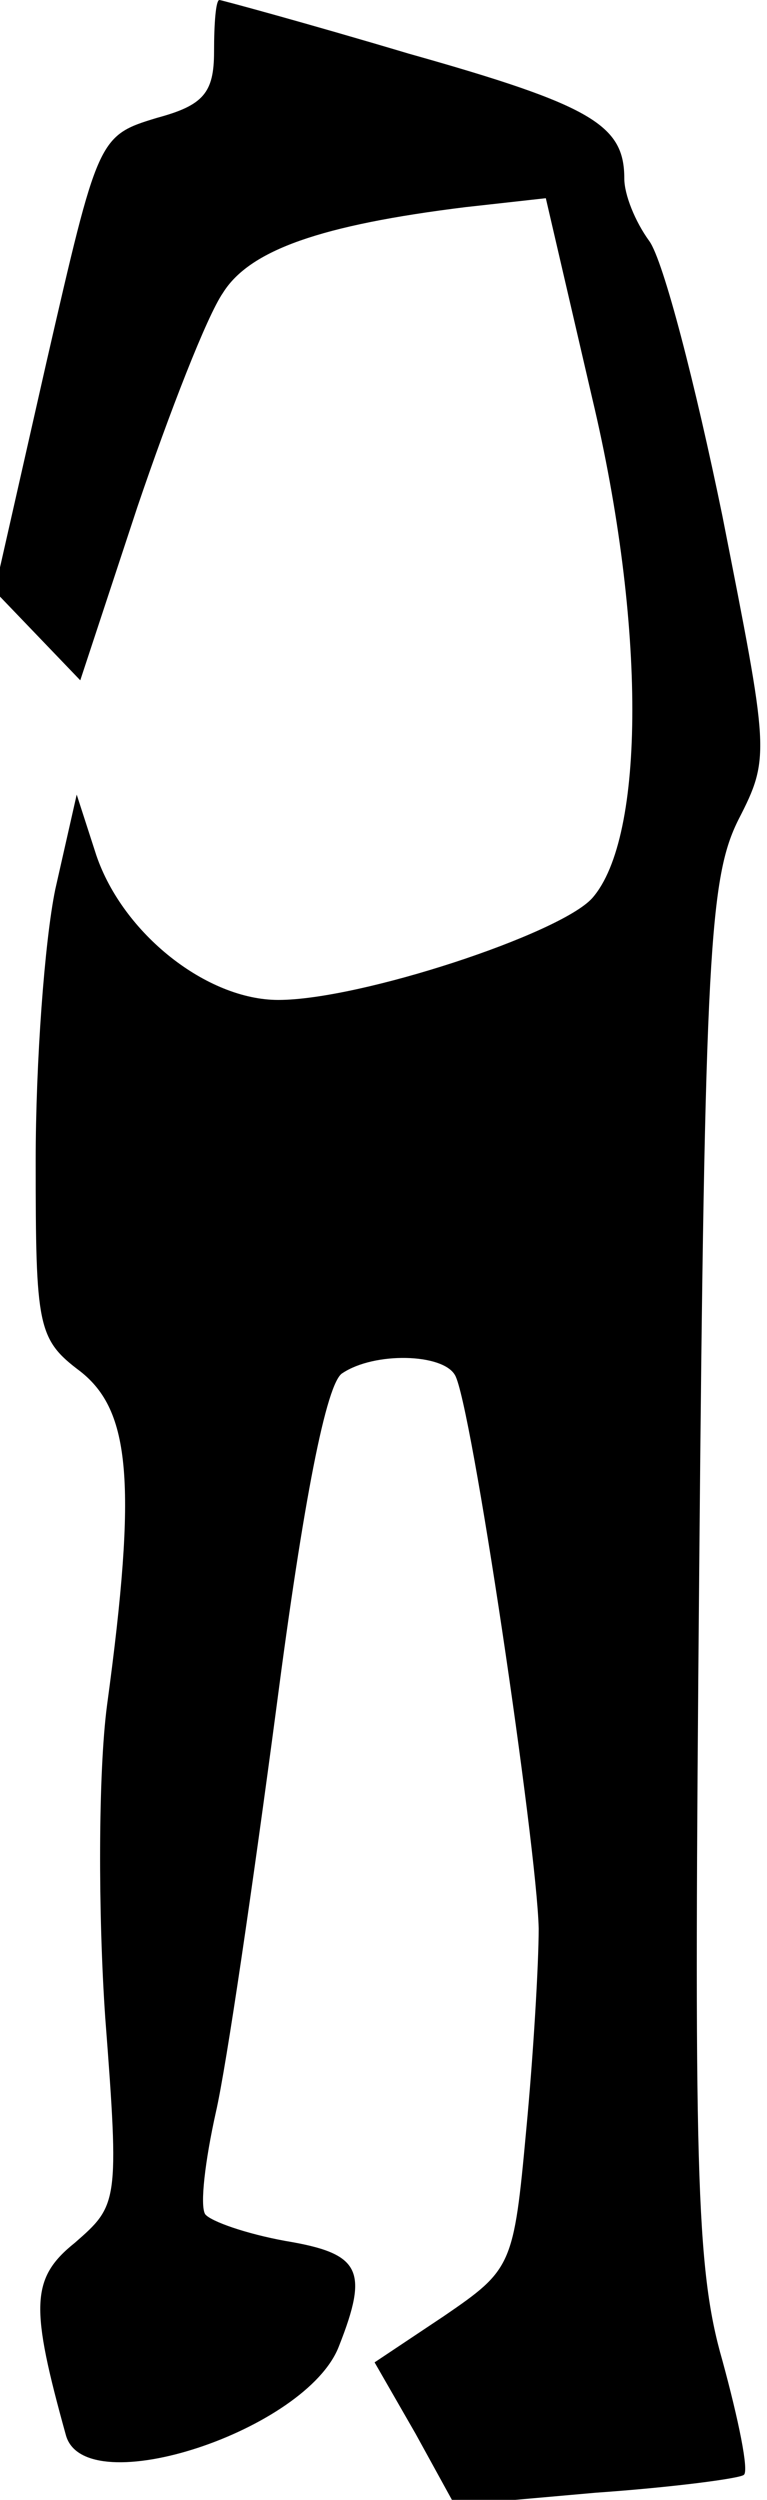 <?xml version="1.0" standalone="no"?>
<!DOCTYPE svg PUBLIC "-//W3C//DTD SVG 20010904//EN"
 "http://www.w3.org/TR/2001/REC-SVG-20010904/DTD/svg10.dtd">
<svg version="1.0" xmlns="http://www.w3.org/2000/svg"
 width="43pt" height="140pt" viewBox="0 0 43 140"
 preserveAspectRatio="xMidYMid meet">
<g transform="translate(0,140) scale(0.1,-0.1)"
fill="#000000" stroke="none">
<path fill="#000000" stroke="none" d="M120 1371 c0 -23 -6 -30 -32 -37 -33
-10 -33 -11 -62 -137 l-29 -128 24 -25 24 -25 32 97 c18 53 39 107 48 120 15
24 55 38 136 48 l45 5 26 -112 c30 -126 30 -246 0 -280 -18 -20 -130 -57 -176
-57 -40 0 -87 37 -102 81 l-11 34 -12 -53 c-6 -29 -11 -97 -11 -152 0 -93 1
-100 25 -118 28 -22 32 -62 15 -187 -5 -38 -5 -117 -1 -175 8 -104 7 -105 -17
-126 -25 -20 -25 -36 -5 -108 11 -38 135 3 153 50 17 43 12 52 -30 59 -22 4
-42 11 -45 15 -3 5 0 30 6 57 6 26 21 129 34 227 15 115 28 182 37 187 18 12
56 11 63 -1 9 -14 46 -264 47 -310 0 -20 -3 -71 -7 -113 -7 -76 -8 -78 -46
-104 l-39 -26 23 -40 22 -40 79 7 c43 3 81 8 83 10 3 2 -3 31 -12 64 -15 52
-16 107 -13 443 3 346 6 388 22 420 18 35 17 38 -9 170 -15 73 -33 143 -41
154 -8 11 -14 26 -14 35 0 30 -18 41 -121 70 -57 17 -105 30 -106 30 -2 0 -3
-13 -3 -29z"/>
</g>
</svg>
